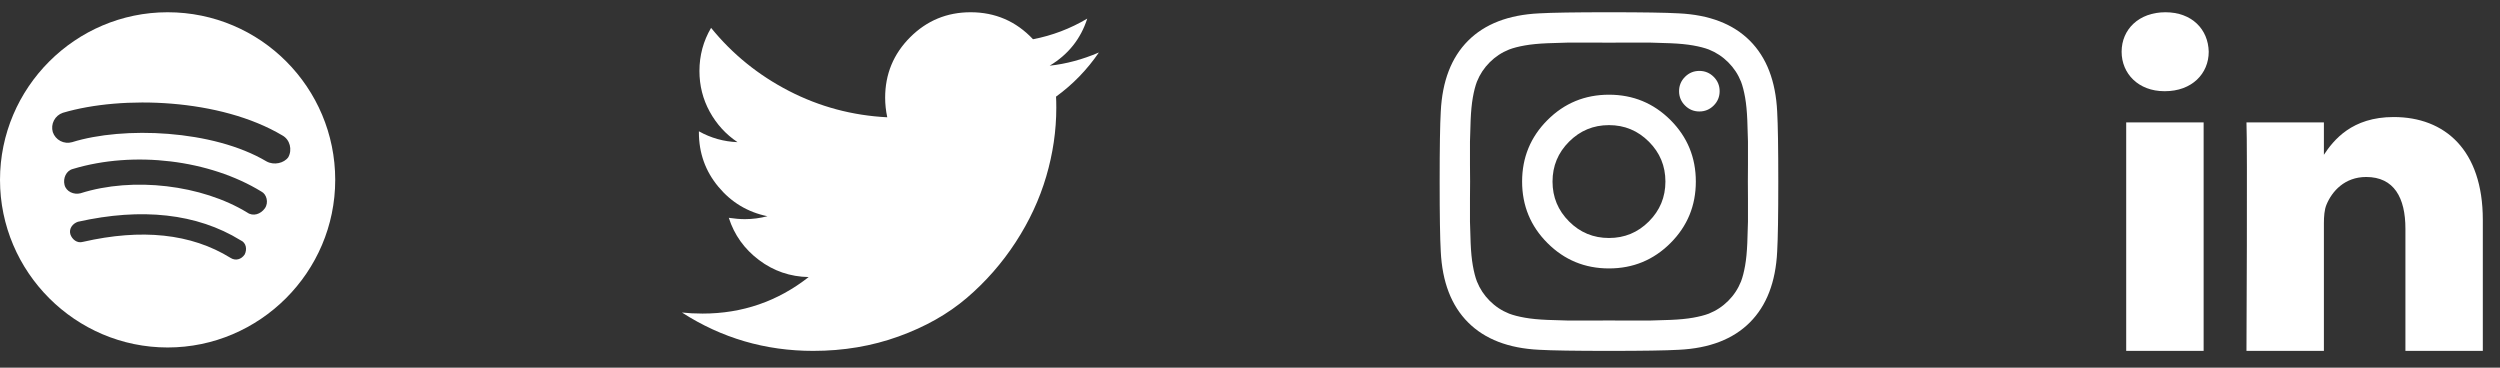<svg width="102" height="15" viewBox="0 0 102 15" fill="none" xmlns="http://www.w3.org/2000/svg">
<rect x="0" y="0" width="102" height="15" fill="#333333" stroke="none"/>
<path d="M44.835 2.141C44.353 2.846 43.77 3.447 43.086 3.943C43.093 4.044 43.097 4.195 43.097 4.396C43.097 5.332 42.96 6.266 42.687 7.197C42.413 8.129 41.998 9.023 41.44 9.88C40.883 10.736 40.219 11.493 39.449 12.152C38.679 12.81 37.751 13.335 36.664 13.727C35.578 14.12 34.416 14.316 33.178 14.316C31.228 14.316 29.443 13.794 27.824 12.751C28.076 12.779 28.357 12.794 28.666 12.794C30.285 12.794 31.728 12.297 32.994 11.304C32.239 11.29 31.562 11.058 30.965 10.608C30.368 10.158 29.958 9.585 29.735 8.887C29.972 8.923 30.192 8.941 30.393 8.941C30.703 8.941 31.008 8.901 31.311 8.822C30.505 8.656 29.837 8.255 29.308 7.618C28.779 6.982 28.515 6.242 28.515 5.4V5.357C29.004 5.631 29.53 5.778 30.091 5.8C29.616 5.483 29.238 5.069 28.957 4.558C28.677 4.047 28.537 3.493 28.537 2.896C28.537 2.263 28.695 1.676 29.012 1.137C29.882 2.209 30.942 3.067 32.19 3.711C33.439 4.355 34.775 4.713 36.2 4.785C36.142 4.512 36.114 4.245 36.114 3.986C36.114 3.022 36.454 2.2 37.134 1.52C37.814 0.84 38.636 0.5 39.6 0.5C40.607 0.5 41.456 0.867 42.147 1.601C42.932 1.45 43.669 1.169 44.36 0.759C44.094 1.587 43.583 2.227 42.827 2.68C43.496 2.608 44.166 2.428 44.835 2.141Z" fill="white"/>
<path d="M67.949 7.408C67.949 6.772 67.724 6.23 67.274 5.78C66.824 5.33 66.282 5.105 65.646 5.105C65.01 5.105 64.468 5.33 64.018 5.78C63.568 6.23 63.343 6.772 63.343 7.408C63.343 8.043 63.568 8.586 64.018 9.036C64.468 9.486 65.01 9.71 65.646 9.71C66.282 9.71 66.824 9.486 67.274 9.036C67.724 8.586 67.949 8.043 67.949 7.408ZM69.19 7.408C69.19 8.391 68.845 9.228 68.156 9.917C67.466 10.607 66.63 10.952 65.646 10.952C64.663 10.952 63.826 10.607 63.137 9.917C62.447 9.228 62.102 8.391 62.102 7.408C62.102 6.424 62.447 5.588 63.137 4.898C63.826 4.209 64.663 3.864 65.646 3.864C66.63 3.864 67.466 4.209 68.156 4.898C68.845 5.588 69.19 6.424 69.19 7.408ZM70.161 3.72C70.161 3.948 70.081 4.143 69.919 4.305C69.757 4.467 69.562 4.548 69.334 4.548C69.106 4.548 68.911 4.467 68.749 4.305C68.587 4.143 68.506 3.948 68.506 3.72C68.506 3.492 68.587 3.297 68.749 3.135C68.911 2.974 69.106 2.893 69.334 2.893C69.562 2.893 69.757 2.974 69.919 3.135C70.081 3.297 70.161 3.492 70.161 3.72ZM65.646 1.741C65.604 1.741 65.375 1.74 64.958 1.737C64.541 1.734 64.225 1.734 64.009 1.737C63.793 1.74 63.504 1.749 63.141 1.764C62.778 1.779 62.469 1.809 62.215 1.854C61.96 1.899 61.745 1.954 61.572 2.02C61.272 2.14 61.008 2.314 60.78 2.542C60.552 2.77 60.378 3.033 60.258 3.333C60.192 3.507 60.137 3.722 60.092 3.976C60.047 4.231 60.017 4.54 60.002 4.903C59.987 5.266 59.978 5.555 59.975 5.771C59.972 5.987 59.972 6.303 59.975 6.72C59.978 7.137 59.98 7.366 59.98 7.408C59.98 7.45 59.978 7.679 59.975 8.096C59.972 8.513 59.972 8.829 59.975 9.045C59.978 9.261 59.987 9.55 60.002 9.913C60.017 10.276 60.047 10.585 60.092 10.839C60.137 11.094 60.192 11.309 60.258 11.482C60.378 11.782 60.552 12.046 60.78 12.274C61.008 12.502 61.272 12.676 61.572 12.796C61.745 12.862 61.96 12.917 62.215 12.962C62.469 13.007 62.778 13.037 63.141 13.052C63.504 13.067 63.793 13.076 64.009 13.079C64.225 13.082 64.541 13.082 64.958 13.079C65.375 13.076 65.604 13.075 65.646 13.075C65.688 13.075 65.918 13.076 66.334 13.079C66.751 13.082 67.067 13.082 67.283 13.079C67.499 13.076 67.788 13.067 68.151 13.052C68.514 13.037 68.823 13.007 69.078 12.962C69.332 12.917 69.547 12.862 69.721 12.796C70.02 12.676 70.284 12.502 70.512 12.274C70.74 12.046 70.914 11.782 71.034 11.482C71.1 11.309 71.155 11.094 71.2 10.839C71.245 10.585 71.275 10.276 71.29 9.913C71.305 9.55 71.314 9.261 71.317 9.045C71.32 8.829 71.32 8.513 71.317 8.096C71.314 7.679 71.313 7.45 71.313 7.408C71.313 7.366 71.314 7.137 71.317 6.72C71.32 6.303 71.32 5.987 71.317 5.771C71.314 5.555 71.305 5.266 71.29 4.903C71.275 4.54 71.245 4.231 71.2 3.976C71.155 3.722 71.1 3.507 71.034 3.333C70.914 3.033 70.74 2.77 70.512 2.542C70.284 2.314 70.02 2.14 69.721 2.02C69.547 1.954 69.332 1.899 69.078 1.854C68.823 1.809 68.514 1.779 68.151 1.764C67.788 1.749 67.499 1.74 67.283 1.737C67.067 1.734 66.751 1.734 66.334 1.737C65.918 1.74 65.688 1.741 65.646 1.741ZM72.554 7.408C72.554 8.781 72.539 9.731 72.509 10.259C72.449 11.506 72.077 12.472 71.394 13.155C70.71 13.839 69.745 14.211 68.497 14.271C67.97 14.301 67.019 14.316 65.646 14.316C64.273 14.316 63.322 14.301 62.795 14.271C61.548 14.211 60.582 13.839 59.899 13.155C59.215 12.472 58.843 11.506 58.783 10.259C58.753 9.731 58.738 8.781 58.738 7.408C58.738 6.035 58.753 5.084 58.783 4.557C58.843 3.309 59.215 2.344 59.899 1.66C60.582 0.977 61.548 0.605 62.795 0.545C63.322 0.515 64.273 0.5 65.646 0.5C67.019 0.5 67.97 0.515 68.497 0.545C69.745 0.605 70.71 0.977 71.394 1.66C72.077 2.344 72.449 3.309 72.509 4.557C72.539 5.084 72.554 6.035 72.554 7.408Z" fill="white"/>
<path d="M89.908 14.316V4.994H86.749V14.316H89.908ZM88.329 3.721C89.43 3.721 90.116 3.005 90.116 2.111C90.096 1.196 89.43 0.5 88.35 0.5C87.269 0.5 86.562 1.196 86.562 2.111C86.562 3.005 87.248 3.721 88.308 3.721H88.329H88.329ZM91.656 14.316H94.815V9.11C94.815 8.832 94.836 8.553 94.919 8.354C95.148 7.798 95.667 7.221 96.54 7.221C97.683 7.221 98.141 8.076 98.141 9.329V14.316H101.299V8.971C101.299 6.108 99.741 4.775 97.662 4.775C95.958 4.775 95.21 5.71 94.794 6.346H94.815V4.994H91.656C91.698 5.869 91.656 14.316 91.656 14.316L91.656 14.316Z" fill="white"/>
<path d="M6.839 0.5C3.077 0.5 0 3.577 0 7.339C0 11.099 3.077 14.177 6.839 14.177C10.599 14.177 13.677 11.099 13.677 7.339C13.677 3.577 10.633 0.5 6.839 0.5ZM9.984 10.381C9.848 10.586 9.608 10.655 9.402 10.519C7.794 9.526 5.777 9.321 3.383 9.868C3.145 9.938 2.94 9.766 2.871 9.56C2.802 9.321 2.973 9.117 3.179 9.048C5.777 8.466 8.034 8.706 9.812 9.801C10.052 9.903 10.086 10.176 9.984 10.381ZM10.805 8.501C10.633 8.74 10.326 8.842 10.086 8.671C8.24 7.545 5.437 7.201 3.283 7.886C3.01 7.955 2.701 7.817 2.633 7.545C2.564 7.269 2.702 6.961 2.975 6.893C5.47 6.141 8.548 6.518 10.668 7.818C10.873 7.92 10.976 8.261 10.805 8.501V8.501ZM10.873 6.585C8.685 5.287 5.026 5.15 2.94 5.801C2.781 5.846 2.611 5.829 2.465 5.753C2.318 5.676 2.207 5.546 2.154 5.39C2.108 5.231 2.124 5.06 2.201 4.914C2.277 4.767 2.407 4.655 2.564 4.602C4.992 3.884 8.993 4.02 11.523 5.527C11.831 5.697 11.933 6.108 11.762 6.415C11.591 6.655 11.181 6.756 10.873 6.585Z" fill="white"/>
</svg>
